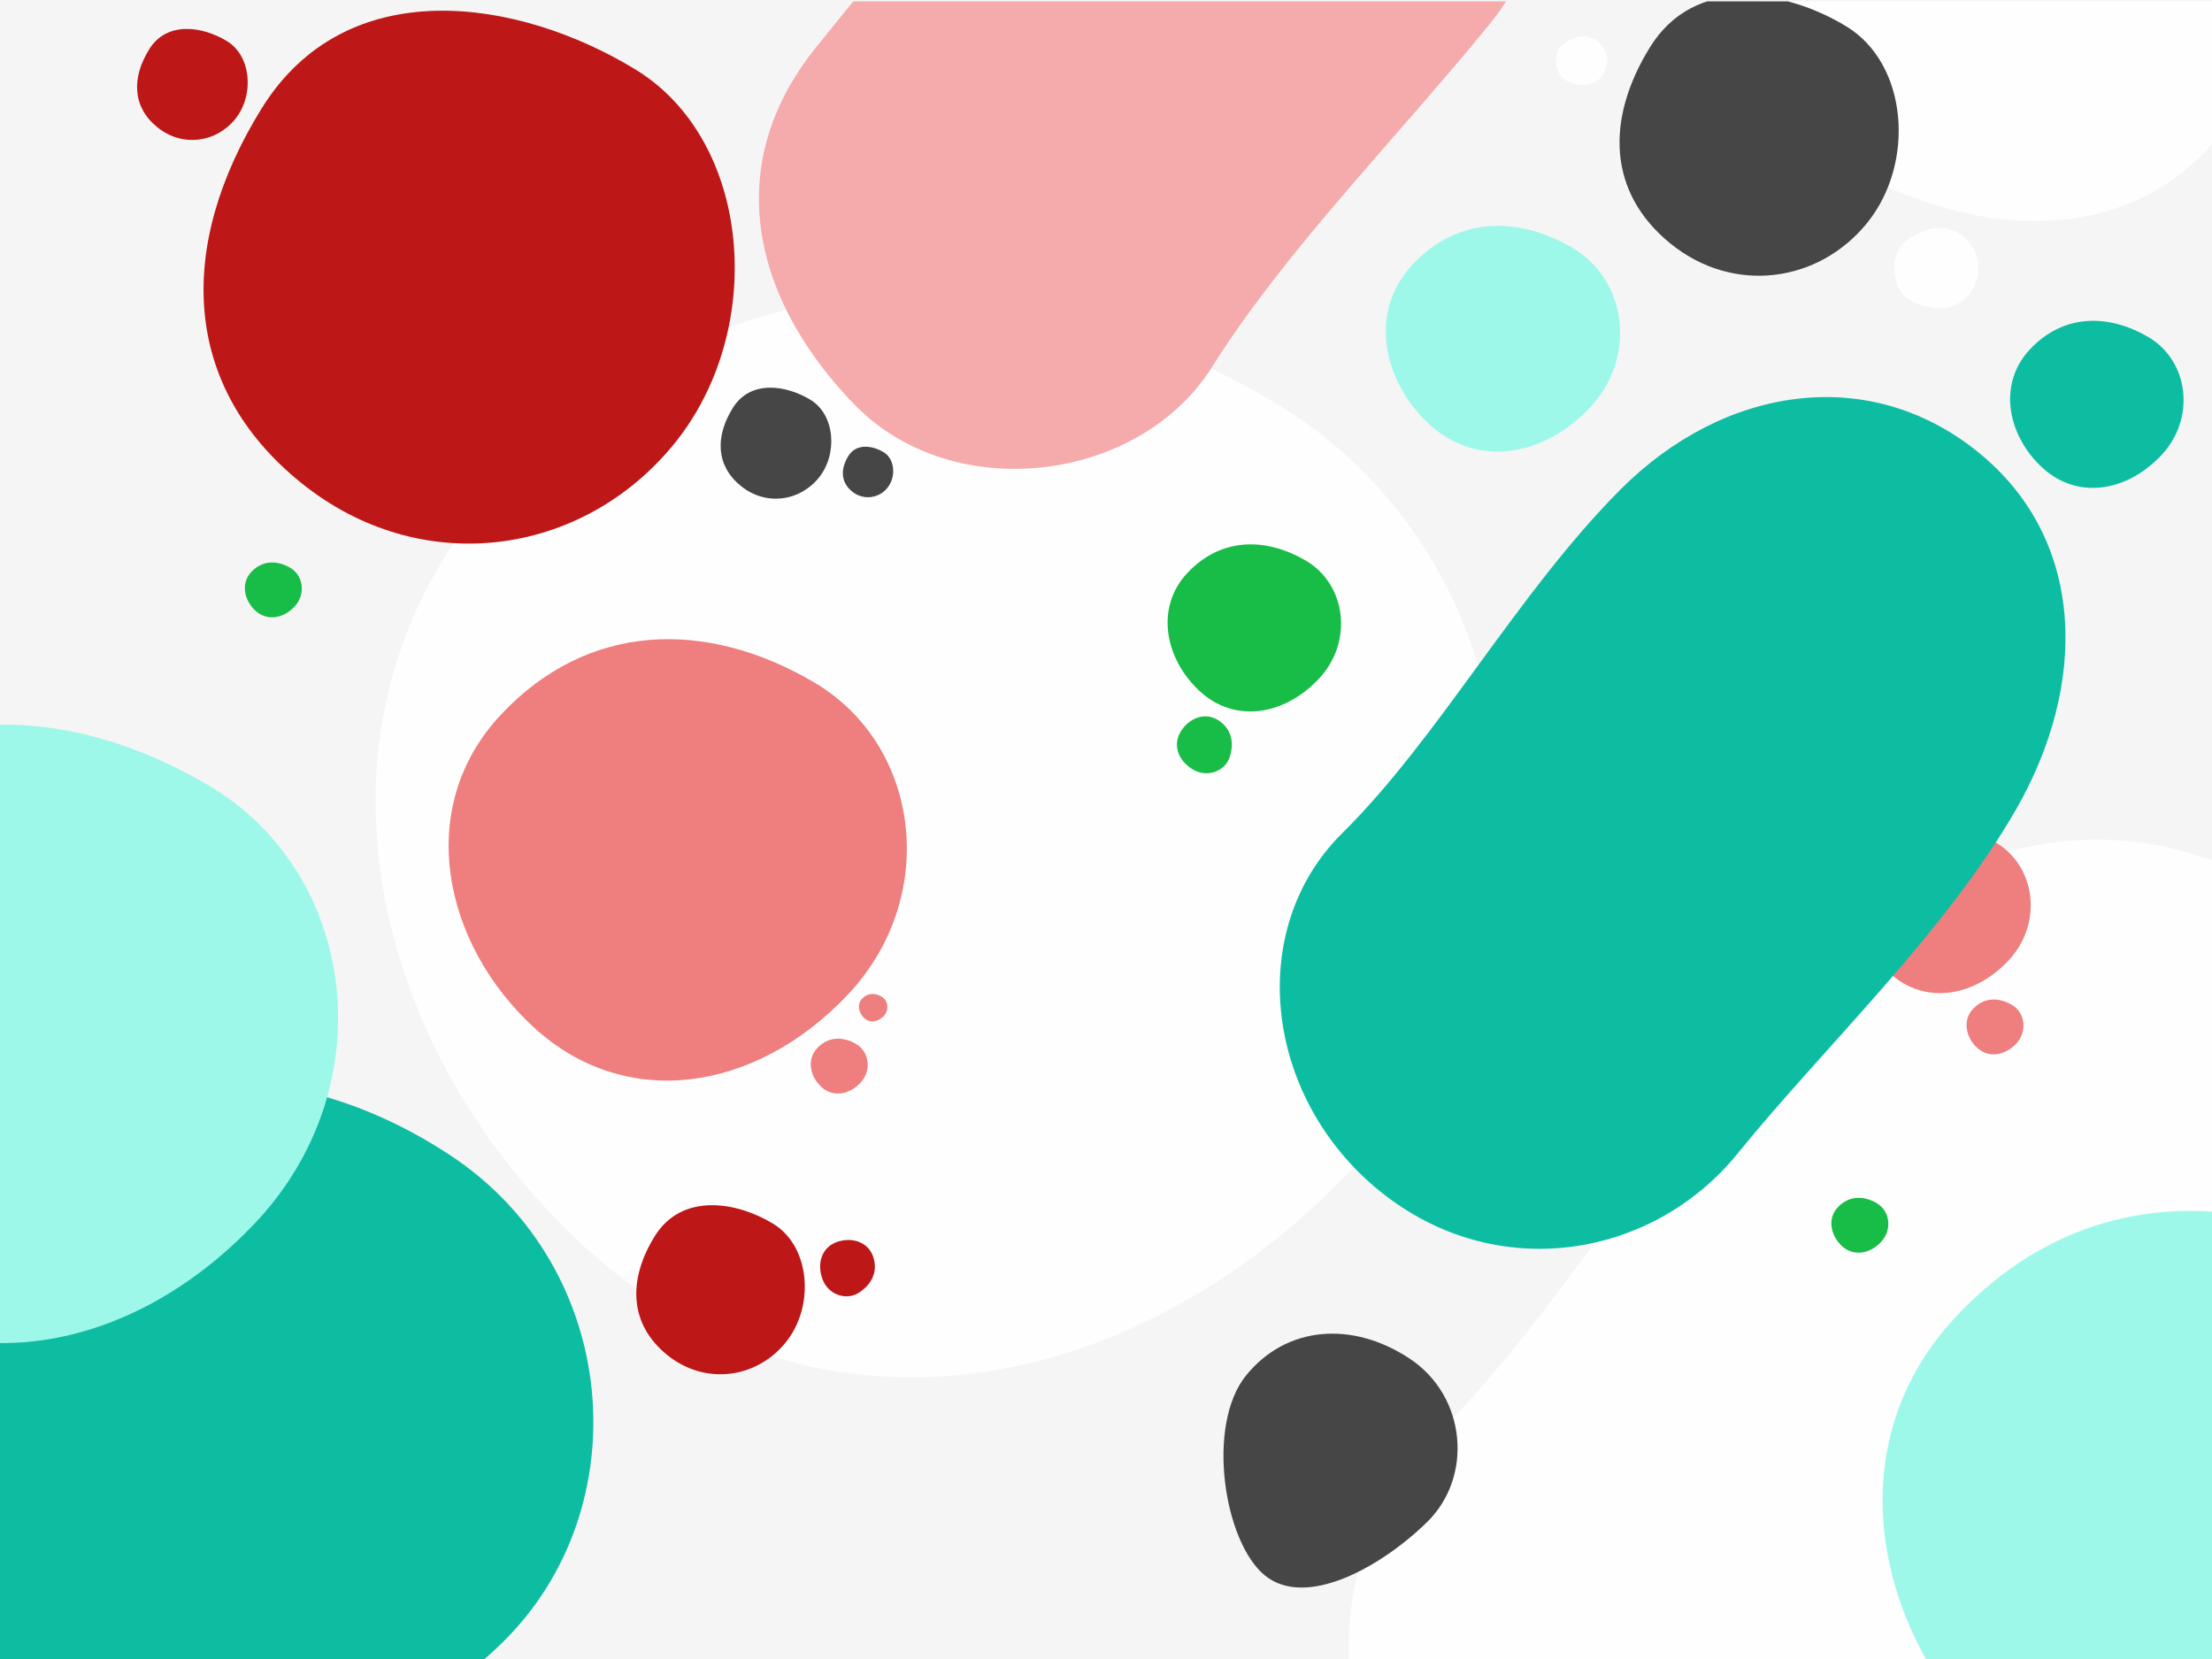 <svg xmlns="http://www.w3.org/2000/svg" xmlns:xlink="http://www.w3.org/1999/xlink" width="1600" height="1200" viewBox="0 0 1600 1200">
  <rect x="0" y="0" width="1600" height="1200" fill="#808080" stroke="none"/>
  <defs>
    <clipPath id="clip-path">
      <rect width="1600" height="1200" fill="none"/>
    </clipPath>
    <clipPath id="clip-path-2">
      <rect id="Background" width="1600" height="1200" transform="translate(5747 -4965)" fill="#f5f5f5"/>
    </clipPath>
    <clipPath id="clip-Waimakariri">
      <rect width="1600" height="1200"/>
    </clipPath>
  </defs>
  <g id="Waimakariri" clip-path="url(#clip-Waimakariri)">
    <rect width="1600" height="1200" fill="#f5f5f5"/>
    <g id="Component_3_1" data-name="Component 3 – 1" transform="translate(0 1)" clip-path="url(#clip-path)">
      <g id="Mask_Group_7" data-name="Mask Group 7" transform="translate(-5747 4965)" clip-path="url(#clip-path-2)">
        <g id="Waimakariri-2" data-name="Waimakariri" transform="translate(5437.422 -5324.329)">
          <path id="Shape" d="M396.387,792.331c218.386,13.293,376.607-156.56,395.422-394.3S614.772-29.228,396.387,3.738,17.286,171.963.964,398.035,178,779.04,396.387,792.331Z" transform="matrix(0.777, 0.629, -0.629, 0.777, 923.501, 395.856)" fill="#fefefe"/>
          <path id="Shape-2" data-name="Shape" d="M185.785,367.294c97.691-17.7,184.1-82.222,184.1-183.647S287.463,0,185.785,0,17.791,92.73,1.682,183.647,88.094,385,185.785,367.294Z" transform="matrix(0.777, 0.629, -0.629, 0.777, 1742.522, 81.598)" fill="#fefefe"/>
          <path id="Shape-3" data-name="Shape" d="M256.667,0C396.046,0,486.7,111.817,509.035,252.317s0,304.567,0,438.268S404.974,942.9,256.667,942.9-10.593,824.552,4.3,690.587s-14.893-293.67,0-438.268S117.288,0,256.667,0Z" transform="matrix(0.777, 0.629, -0.629, 0.777, 1777.941, 858.787)" fill="#fefefe"/>
          <path id="Shape-4" data-name="Shape" d="M193.684,385.827c111.139,0,192.327-86.108,192.327-192.327S291.767-11.961,193.684,1.173-13.444,77.378,1.357,193.5,82.545,385.827,193.684,385.827Z" transform="matrix(0.777, 0.629, -0.629, 0.777, 619.355, 285.782)" fill="#bd1717"/>
          <path id="Shape-5" data-name="Shape" d="M61.431,122.432c35.249,0,61-27.324,61-61.033S92.54-3.795,61.431.372-4.265,24.554.431,61.4,26.181,122.432,61.431,122.432Z" transform="matrix(0.777, 0.629, -0.629, 0.777, 821.405, 1204.61)" fill="#bd1717"/>
          <path id="Shape-6" data-name="Shape" d="M40.343,80.4c23.149,0,40.06-17.944,40.06-40.079S60.773-2.493,40.343.245-2.8,16.125.283,40.323,17.194,80.4,40.343,80.4Z" transform="matrix(0.777, 0.629, -0.629, 0.777, 442.6, 362.53)" fill="#bd1717"/>
          <path id="Shape-7" data-name="Shape" d="M20.1,40.186c11.076.675,19.1-7.94,20.054-20S31.18-1.482,20.1.19.877,8.722.049,20.187,9.029,39.511,20.1,40.186Z" transform="translate(949.273 1285.363) rotate(155.997)" fill="#bd1717"/>
          <path id="Shape-8" data-name="Shape" d="M101.773,202.834c58.4,0,101.061-45.268,101.061-101.108S153.313-6.288,101.773.617-7.066,40.679.713,101.726,43.374,202.834,101.773,202.834Z" transform="matrix(0.777, 0.629, -0.629, 0.777, 1566.494, 312.98)" fill="#464646"/>
          <path id="Shape-9" data-name="Shape" d="M40.343,80.4c23.149,0,40.06-17.944,40.06-40.079S60.773-2.493,40.343.245-2.8,16.125.283,40.323,17.194,80.4,40.343,80.4Z" transform="matrix(0.777, 0.629, -0.629, 0.777, 864.712, 622.011)" fill="#464646"/>
          <path id="Shape-10" data-name="Shape" d="M18.337,36.546A17.922,17.922,0,0,0,36.546,18.329c0-10.061-8.923-19.462-18.209-18.218S-1.273,7.329.129,18.329,7.815,36.546,18.337,36.546Z" transform="matrix(0.777, 0.629, -0.629, 0.777, 934.652, 673.867)" fill="#464646"/>
          <path id="Shape-11" data-name="Shape" d="M101.716,188.214c38.26,0,61.456-57.538,66.831-103.9S133.607-4.379,84.273.364,0,37.948,0,84.312,63.455,188.214,101.716,188.214Z" transform="matrix(0.777, 0.629, -0.629, 0.777, 1263.927, 1287.732)" fill="#464646"/>
          <path id="Shape-12" data-name="Shape" d="M161.655,323.135c89.062,5.422,153.587-63.85,161.262-160.805S250.718-11.92,161.655,1.524,7.049,70.131.393,162.33,72.593,317.714,161.655,323.135Z" transform="matrix(0.777, 0.629, -0.629, 0.777, 773.653, 748.958)" fill="#ef7e7e"/>
          <path id="Shape-13" data-name="Shape" d="M61.194,122.319c33.714,2.052,58.139-24.169,61.045-60.871S94.907-4.513,61.194.577,2.669,26.547.149,61.447,27.479,120.267,61.194,122.319Z" transform="matrix(0.777, 0.629, -0.629, 0.777, 1705.832, 928.684)" fill="#ef7e7e"/>
          <path id="Shape-14" data-name="Shape" d="M20.094,40.165c11.07.674,19.091-7.936,20.044-19.987S31.164-1.482,20.094.189.877,8.718.049,20.177,9.024,39.491,20.094,40.165Z" transform="matrix(0.777, 0.629, -0.629, 0.777, 913.367, 1100.718)" fill="#ef7e7e"/>
          <path id="Shape-15" data-name="Shape" d="M20.094,40.165c11.07.674,19.091-7.936,20.044-19.987S31.164-1.482,20.094.189.877,8.718.049,20.177,9.024,39.491,20.094,40.165Z" transform="matrix(0.777, 0.629, -0.629, 0.777, 1749.37, 1072.395)" fill="#ef7e7e"/>
          <path id="Shape-16" data-name="Shape" d="M10.05,20.085c5.535.337,9.545-3.968,10.022-9.994S15.581-.738,10.05.094.438,4.361.024,10.091,4.511,19.748,10.05,20.085Z" transform="matrix(0.777, 0.629, -0.629, 0.777, 939.524, 1072.823)" fill="#ef7e7e"/>
          <path id="Shape-17" data-name="Shape" d="M61.194,122.319c33.714,2.052,58.139-24.169,61.045-60.871S94.907-4.513,61.194.577,2.669,26.547.149,61.447,27.479,120.267,61.194,122.319Z" transform="matrix(0.777, 0.629, -0.629, 0.777, 1206.971, 724.937)" fill="#17bd46"/>
          <path id="Shape-18" data-name="Shape" d="M20.094,40.165c11.07.674,19.091-7.936,20.044-19.987S31.164-1.482,20.094.189.877,8.718.049,20.177,9.024,39.491,20.094,40.165Z" transform="matrix(0.777, 0.629, -0.629, 0.777, 504.046, 756.267)" fill="#17bd46"/>
          <path id="Shape-19" data-name="Shape" d="M20.094,40.165c11.07.674,19.091-7.936,20.044-19.987S31.164-1.482,20.094.189.877,8.718.049,20.177,9.024,39.491,20.094,40.165Z" transform="matrix(0.777, 0.629, -0.629, 0.777, 1651.608, 1215.84)" fill="#17bd46"/>
          <path id="Shape-20" data-name="Shape" d="M20.094,40.165c11.07.674,19.091-7.936,20.044-19.987S31.164-1.482,20.094.189.877,8.718.049,20.177,9.024,39.491,20.094,40.165Z" transform="matrix(-0.454, 0.891, -0.891, -0.454, 1208.337, 888.134)" fill="#17bd46"/>
          <path id="Shape-21" data-name="Shape" d="M61.194,122.319c33.714,2.052,58.139-24.169,61.045-60.871S94.907-4.513,61.194.577,2.669,26.547.149,61.447,27.479,120.267,61.194,122.319Z" transform="matrix(0.777, 0.629, -0.629, 0.777, 1816.385, 563.219)" fill="#0dbda2"/>
          <path id="Shape-22" data-name="Shape" d="M250.8,501.775c125.4,0,234.8-112.083,250.8-250.345S397.628-13.055,250.8,1.085,0,113.169,0,251.43,125.4,501.775,250.8,501.775Z" transform="matrix(0.777, 0.629, -0.629, 0.777, 441.376, 1035.58)" fill="#0dbda2"/>
          <path id="Shape-23" data-name="Shape" d="M187.24,0c101.678,0,167.811,81.59,184.1,184.1s0,222.228,0,319.783-75.913,184.1-184.1,184.1-194.967-86.356-184.1-184.1-10.863-214.276,0-319.783S85.562,0,187.24,0Z" transform="matrix(0.777, 0.629, -0.629, 0.777, 1594.896, 567.563)" fill="#0dbda2"/>
          <path id="Shape-24" data-name="Shape" d="M82.657,165.222C128.2,167.994,161.189,132.575,165.112,83S128.2-6.1,82.657.779,3.6,35.859.2,83,37.118,162.45,82.657,165.222Z" transform="matrix(0.777, 0.629, -0.629, 0.777, 1383.332, 485.053)" fill="#9ef8ea"/>
          <path id="Shape-25" data-name="Shape" d="M226.509,452.761c124.792,7.6,215.2-89.463,225.956-225.31S351.3-16.7,226.509,2.136,9.881,98.264.551,227.448,101.718,445.165,226.509,452.761Z" transform="matrix(0.777, 0.629, -0.629, 0.777, 285.304, 781.975)" fill="#9ef8ea"/>
          <path id="Shape-26" data-name="Shape" d="M226.509,452.761c124.792,7.6,215.2-89.463,225.956-225.31S351.3-16.7,226.509,2.136,9.881,98.264.551,227.448,101.718,445.165,226.509,452.761Z" transform="matrix(0.777, 0.629, -0.629, 0.777, 1866.856, 1133.735)" fill="#9ef8ea"/>
          <path id="Shape-27" data-name="Shape" d="M30.288,59.994C46.214,57.1,60.3,46.564,60.3,30A30.006,30.006,0,0,0,30.288,0C13.712,0,2.9,15.147.274,30S14.362,62.886,30.288,59.994Z" transform="matrix(0.777, 0.629, -0.629, 0.777, 1705.855, 510.061)" fill="#fefefe"/>
          <path id="Shape-28" data-name="Shape" d="M18.356,36.364c9.652-1.756,18.19-8.144,18.19-18.182A18.182,18.182,0,0,0,18.356,0C8.314,0,1.758,9.18.166,18.182S8.7,38.113,18.356,36.364Z" transform="matrix(0.777, 0.629, -0.629, 0.777, 1450.943, 376.667)" fill="#fefefe"/>
          <path id="Shape-29" data-name="Shape" d="M184.1,0a184.1,184.1,0,0,1,184.1,184.1c0,101.677-11.878,221.243,0,319.783S285.749,700.3,184.1,687.991,0,617.273,0,503.887V184.1C0,72.687,82.426,0,184.1,0Z" transform="matrix(0.777, 0.629, -0.629, 0.777, 1217.235, 0.5)" fill="#f5abab"/>
        </g>
      </g>
    </g>
  </g>
</svg>
